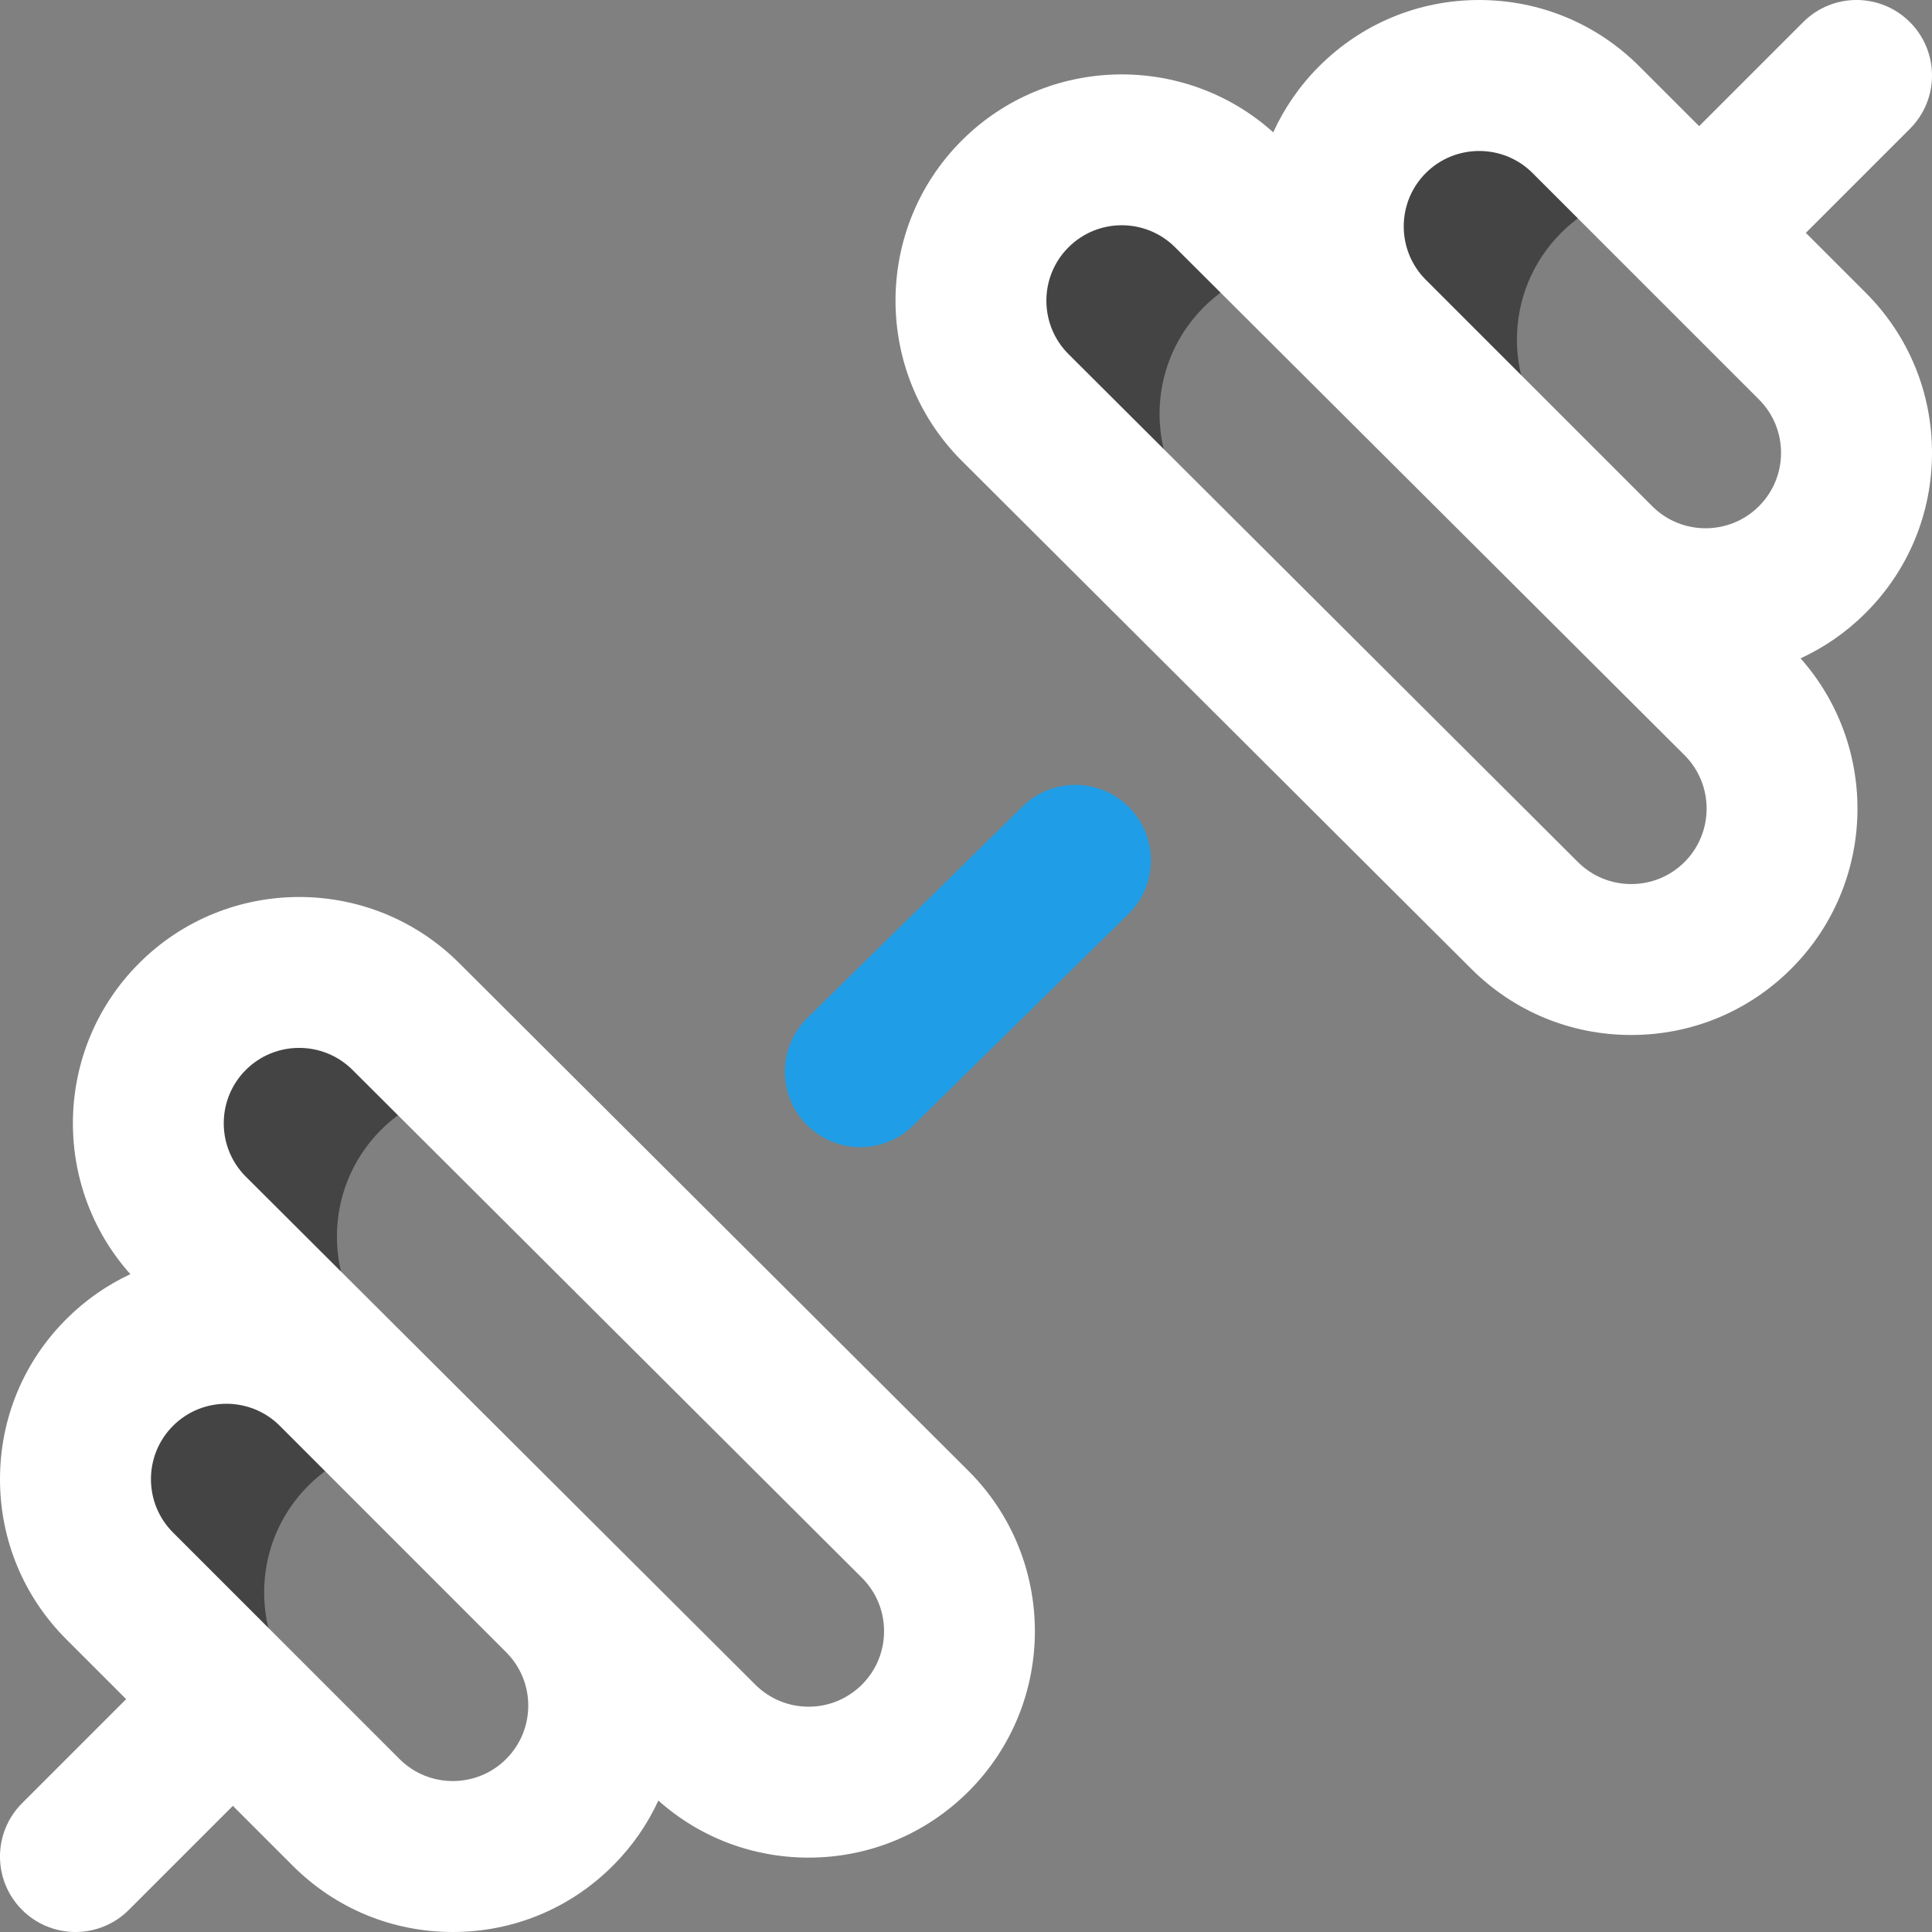 <svg width="34" height="34" viewBox="0 0 34 34" fill="none" xmlns="http://www.w3.org/2000/svg">
<rect x="0" y="0" width="34" height="34" fill="#808080" stroke="none"/>
<g clip-path="url(#clip0_472_6699)">
<path d="M6.707 23.639L6.045 24.305L3.387 21.646C2.35 20.609 2.35 18.927 3.387 17.89C4.424 16.853 6.106 16.853 7.143 17.89L8.367 19.114C7.762 19.163 7.17 19.419 6.707 19.882C5.67 20.919 5.67 22.601 6.707 23.639ZM5.426 26.145C5.89 25.682 6.481 25.426 7.086 25.377L5.863 24.153C4.825 23.116 3.144 23.116 2.106 24.153C1.069 25.19 1.069 26.872 2.106 27.91L4.765 30.568L5.427 29.902C4.389 28.864 4.389 27.183 5.426 26.145ZM21.184 5.406C21.647 4.942 22.239 4.687 22.844 4.637L21.62 3.413C20.583 2.376 18.901 2.376 17.864 3.413C16.826 4.451 16.826 6.133 17.864 7.17L20.522 9.828L21.184 9.162C20.147 8.125 20.147 6.443 21.184 5.406ZM27.473 4.098C27.936 3.635 28.528 3.379 29.133 3.33L27.91 2.106C26.872 1.069 25.19 1.069 24.153 2.106C23.116 3.143 23.116 4.825 24.153 5.863L26.811 8.521L27.473 7.855C26.436 6.818 26.436 5.136 27.473 4.098Z" fill="#444444"/>
<path d="M1.328 34C0.988 34 0.648 33.87 0.389 33.611C-0.13 33.092 -0.13 32.252 0.389 31.733L2.22 29.902L1.167 28.849C0.414 28.096 1.66083e-05 27.096 1.66083e-05 26.031C1.66083e-05 24.967 0.414 23.966 1.167 23.214C1.504 22.877 1.886 22.614 2.294 22.423C0.896 20.859 0.948 18.451 2.448 16.951C4.001 15.397 6.529 15.397 8.083 16.951L17.046 25.888C18.601 27.443 18.601 29.97 17.047 31.524C16.295 32.276 15.294 32.691 14.23 32.691C13.245 32.691 12.315 32.336 11.586 31.687C11.395 32.103 11.128 32.491 10.786 32.833C10.034 33.586 9.033 34 7.969 34C6.904 34 5.904 33.586 5.151 32.833L4.098 31.78L2.267 33.611C2.008 33.87 1.668 34 1.328 34ZM3.984 24.704C3.644 24.704 3.304 24.833 3.045 25.092C2.527 25.61 2.527 26.453 3.045 26.97L7.03 30.955C7.547 31.473 8.39 31.473 8.908 30.955C9.426 30.437 9.426 29.595 8.908 29.077L4.924 25.092C4.665 24.833 4.325 24.704 3.984 24.704ZM5.265 18.441C4.925 18.441 4.585 18.57 4.326 18.829C3.808 19.347 3.808 20.19 4.326 20.707L13.289 29.644C13.29 29.645 13.29 29.645 13.291 29.646C13.542 29.896 13.875 30.035 14.23 30.035C14.585 30.035 14.918 29.896 15.169 29.646C15.42 29.395 15.558 29.061 15.558 28.706C15.558 28.352 15.42 28.018 15.169 27.767L6.206 18.831C5.946 18.571 5.605 18.441 5.265 18.441ZM28.706 18.214C27.642 18.214 26.642 17.8 25.889 17.047L16.926 8.11C15.371 6.556 15.371 4.028 16.924 2.474C18.428 0.971 20.845 0.923 22.407 2.329C22.599 1.908 22.868 1.513 23.214 1.167C23.966 0.415 24.967 8.30097e-05 26.031 8.30097e-05C27.096 8.30097e-05 28.096 0.415 28.849 1.167L29.902 2.22L31.733 0.389C32.252 -0.13 33.092 -0.13 33.611 0.389C34.13 0.908 34.13 1.749 33.611 2.267L31.78 4.098L32.833 5.151C33.586 5.904 34 6.905 34 7.969C34 9.033 33.586 10.034 32.833 10.786C32.491 11.128 32.102 11.395 31.687 11.586C33.075 13.15 33.02 15.551 31.524 17.047C31.524 17.047 31.524 17.047 31.524 17.047C30.771 17.8 29.771 18.214 28.706 18.214ZM19.741 3.964C19.401 3.964 19.061 4.094 18.803 4.353C18.285 4.87 18.285 5.713 18.803 6.231L27.766 15.168C28.018 15.42 28.352 15.558 28.706 15.558C29.061 15.558 29.395 15.42 29.646 15.169C29.646 15.169 29.646 15.169 29.646 15.169C30.163 14.651 30.163 13.809 29.646 13.291L20.682 4.354C20.422 4.094 20.082 3.964 19.741 3.964ZM26.031 2.657C25.691 2.657 25.351 2.786 25.092 3.045C24.574 3.563 24.574 4.406 25.092 4.924L29.076 8.908C29.594 9.426 30.437 9.426 30.955 8.908C31.473 8.39 31.473 7.548 30.955 7.03L26.97 3.045C26.712 2.786 26.371 2.657 26.031 2.657Z" fill="white"/>
<path d="M15.141 20.188C14.797 20.188 14.453 20.055 14.193 19.79C13.679 19.267 13.687 18.426 14.21 17.912L17.995 14.193C18.518 13.679 19.359 13.687 19.873 14.21C20.387 14.733 20.38 15.574 19.857 16.088L16.071 19.807C15.813 20.061 15.477 20.188 15.141 20.188Z" fill="#1F9DE6"/>
</g>
<defs>
<clipPath id="clip0_472_6699">
<rect width="34" height="34" fill="white"/>
</clipPath>
</defs>
</svg>
